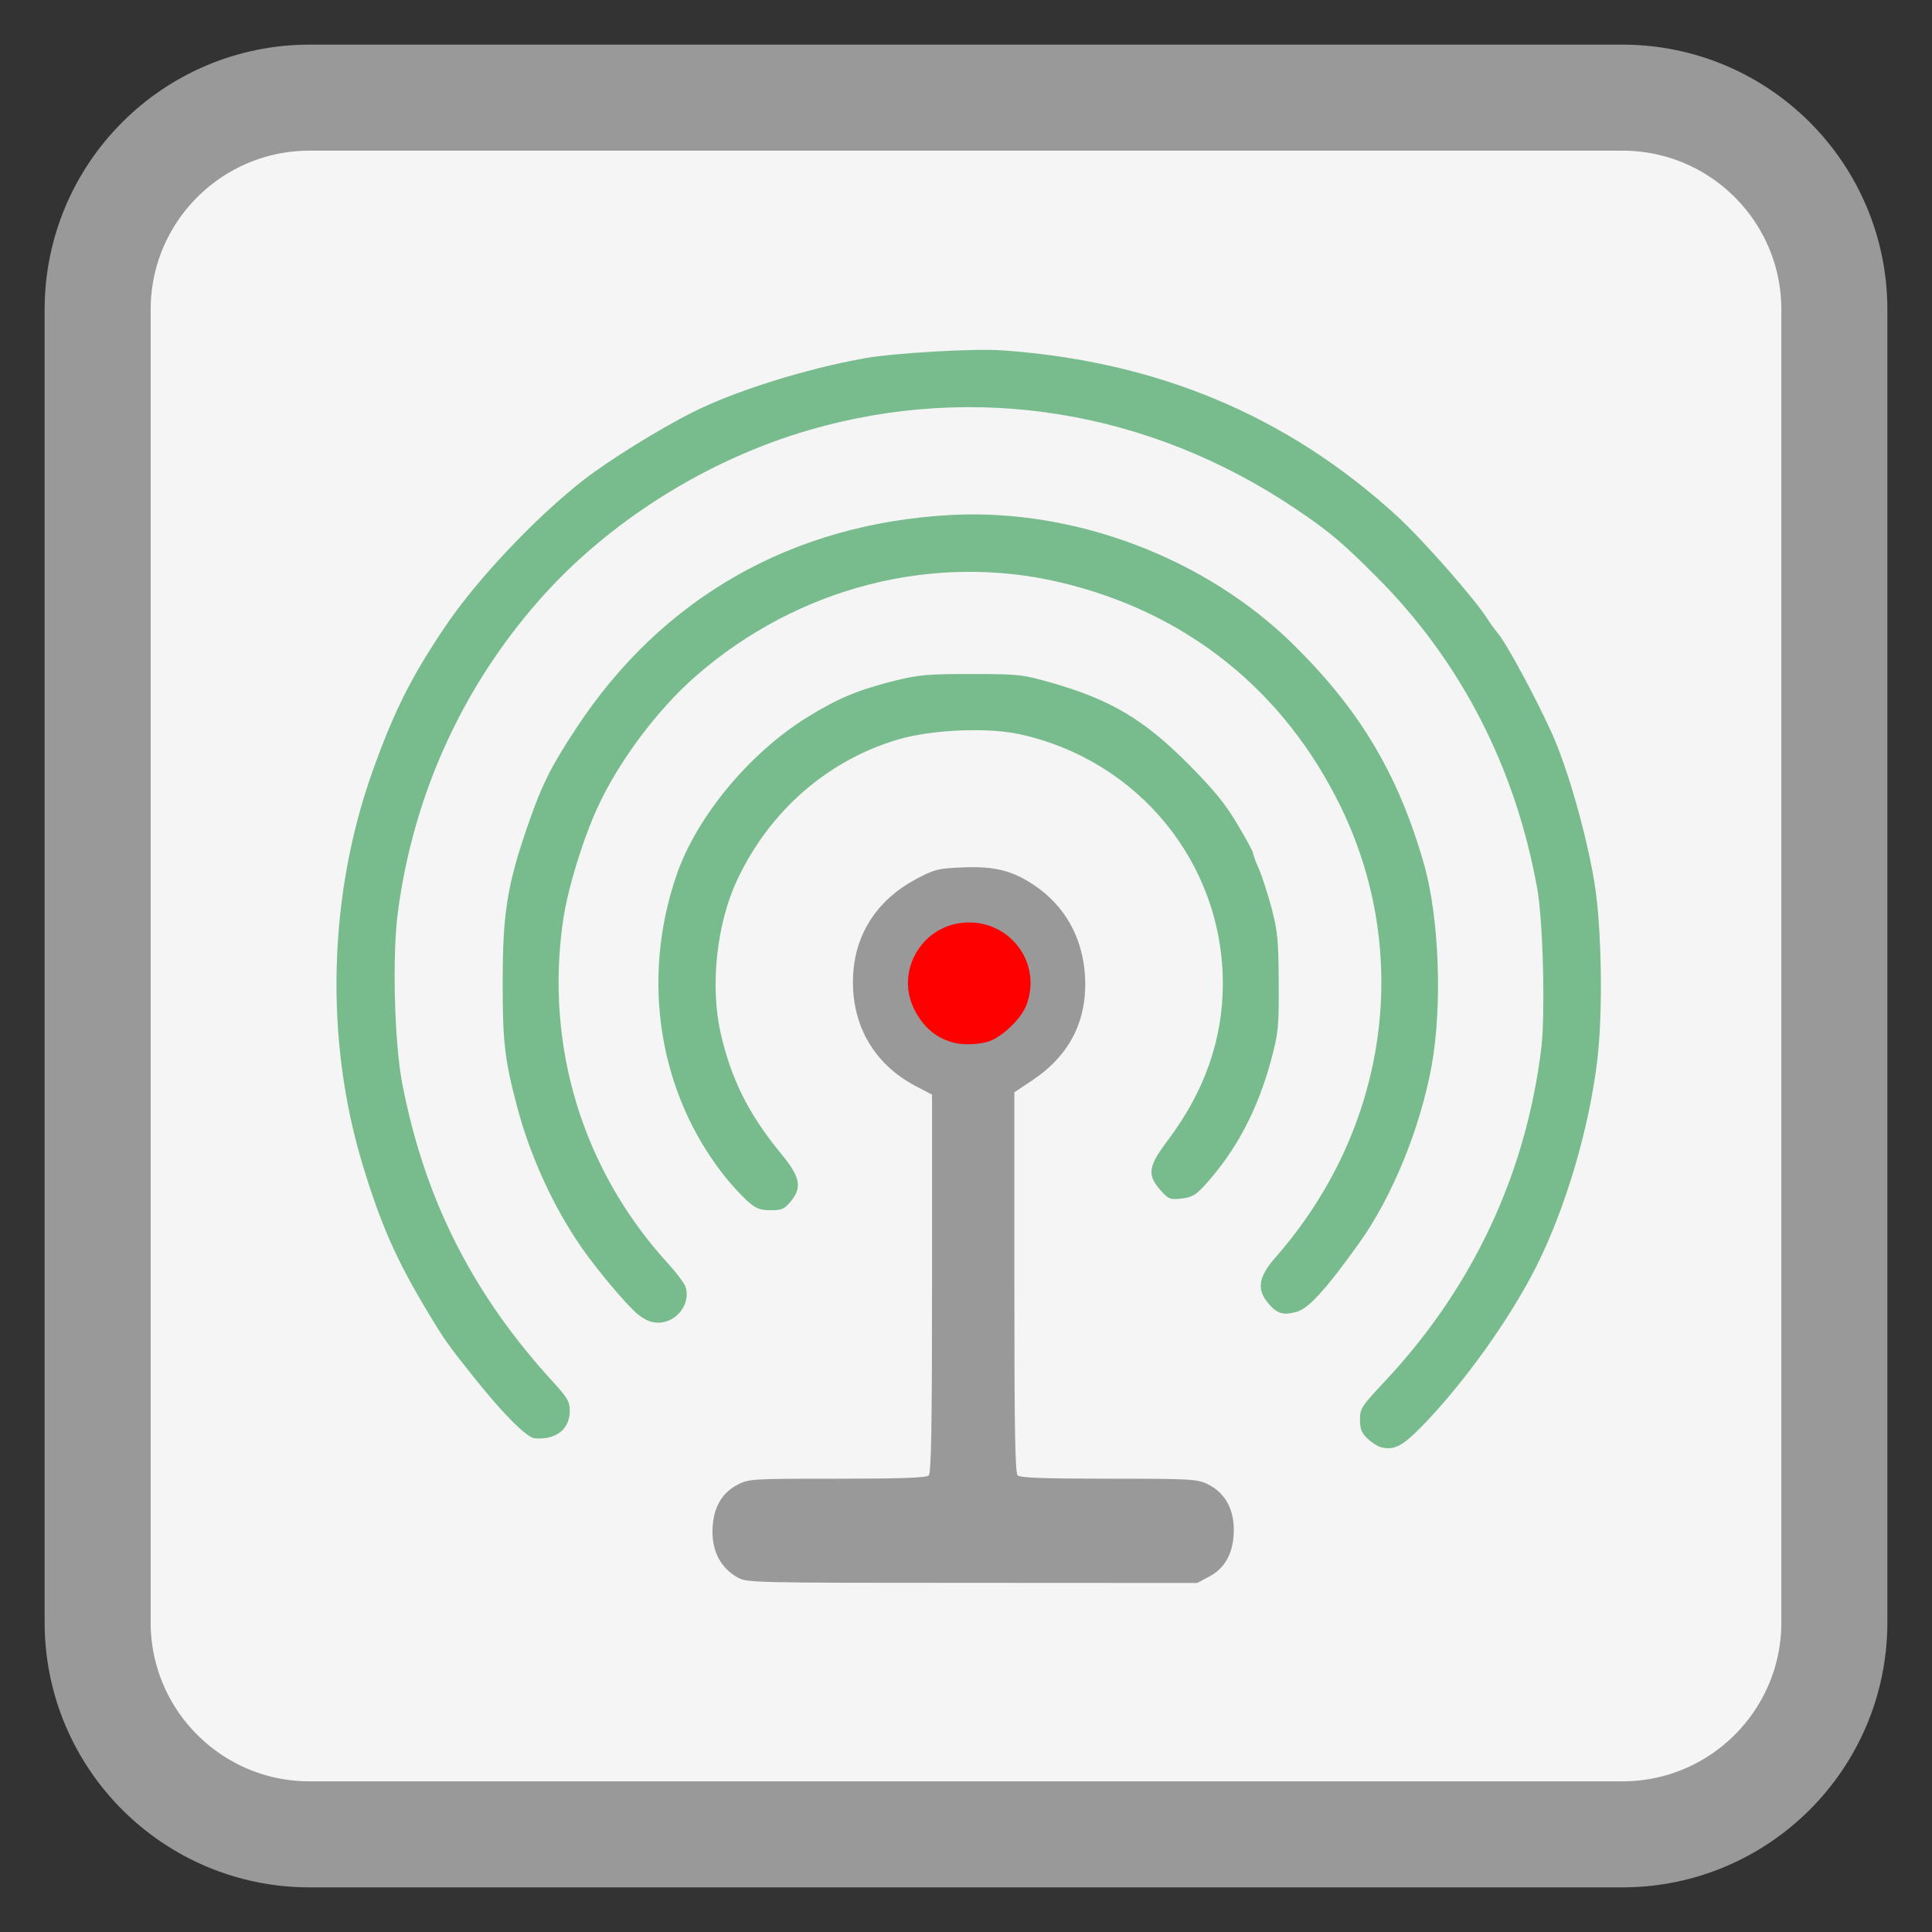 
<svg xmlns="http://www.w3.org/2000/svg" xmlns:xlink="http://www.w3.org/1999/xlink" width="64px" height="64px" viewBox="0 0 64 64" version="1.1">
<rect x="0" y="0" width="64" height="64" fill="#333333" stroke="none"/>
<g id="surface1">
<path style="fill-rule:nonzero;fill:rgb(96.078%,96.078%,96.078%);fill-opacity:1;stroke-width:28.097;stroke-linecap:butt;stroke-linejoin:miter;stroke:rgb(60%,60%,60%);stroke-opacity:1;stroke-miterlimit:4;" d="M 82.062 25.875 L 429.938 25.875 C 460.969 25.875 486.125 51.031 486.125 82.062 L 486.125 429.938 C 486.125 460.969 460.969 486.125 429.938 486.125 L 82.062 486.125 C 51.031 486.125 25.875 460.969 25.875 429.938 L 25.875 82.062 C 25.875 51.031 51.031 25.875 82.062 25.875 Z M 82.062 25.875 " transform="matrix(0.125,0,0,0.125,0,0)"/>
<path style=" stroke:none;fill-rule:nonzero;fill:rgb(60%,60%,60%);fill-opacity:1;" d="M 24.41 52.242 C 23.887 51.938 23.602 51.414 23.602 50.75 C 23.602 50 23.875 49.48 24.418 49.191 C 24.805 48.988 24.859 48.984 27.734 48.984 C 29.887 48.984 30.684 48.953 30.766 48.875 C 30.848 48.793 30.875 47.254 30.875 42.516 L 30.875 36.262 L 30.352 35.988 C 28.91 35.238 28.152 33.871 28.266 32.227 C 28.355 30.883 29.098 29.781 30.359 29.113 C 30.957 28.797 31.082 28.766 31.883 28.734 C 32.934 28.688 33.523 28.836 34.242 29.312 C 35.27 29.996 35.859 31.043 35.941 32.312 C 36.031 33.777 35.453 34.945 34.215 35.773 L 33.602 36.184 L 33.602 42.473 C 33.602 47.246 33.625 48.793 33.711 48.875 C 33.789 48.953 34.586 48.984 36.727 48.984 C 39.434 48.984 39.656 48.996 40.004 49.164 C 40.562 49.434 40.871 49.969 40.871 50.668 C 40.871 51.418 40.598 51.941 40.055 52.227 L 39.66 52.438 L 32.199 52.434 C 24.805 52.434 24.734 52.43 24.41 52.242 Z M 24.41 52.242 "/>
<path style=" stroke:none;fill-rule:nonzero;fill:rgb(47.059%,73.725%,55.686%);fill-opacity:1;" d="M 45.734 47.938 C 45.633 47.91 45.438 47.785 45.301 47.656 C 45.102 47.469 45.051 47.336 45.051 47.027 C 45.051 46.656 45.102 46.582 45.883 45.75 C 48.789 42.648 50.555 38.879 51.059 34.707 C 51.191 33.582 51.117 30.52 50.926 29.457 C 50.211 25.438 48.391 21.902 45.605 19.113 C 44.461 17.965 44.008 17.586 42.914 16.852 C 38.066 13.59 32.301 12.656 26.816 14.242 C 23.402 15.23 20.117 17.301 17.836 19.91 C 15.297 22.805 13.699 26.34 13.184 30.184 C 12.988 31.621 13.062 34.562 13.328 35.91 C 14.07 39.73 15.645 42.848 18.305 45.762 C 18.801 46.301 18.875 46.434 18.875 46.734 C 18.875 47.344 18.426 47.699 17.719 47.648 C 17.461 47.633 16.68 46.855 15.742 45.68 C 14.844 44.559 14.727 44.395 14.129 43.395 C 13.133 41.738 12.613 40.562 12.016 38.594 C 10.75 34.441 10.871 29.656 12.344 25.543 C 13.047 23.574 13.613 22.441 14.73 20.781 C 15.781 19.211 17.746 17.133 19.352 15.883 C 20.176 15.246 21.82 14.223 22.922 13.668 C 24.316 12.961 26.672 12.219 28.648 11.867 C 29.602 11.695 32.27 11.539 33.191 11.605 C 38.336 11.965 42.645 13.77 46.277 17.094 C 47.133 17.879 48.883 19.871 49.277 20.508 C 49.371 20.656 49.52 20.859 49.605 20.961 C 49.891 21.289 50.852 23.062 51.402 24.277 C 51.934 25.449 52.566 27.676 52.824 29.277 C 53.059 30.746 53.102 33.523 52.914 35.109 C 52.645 37.371 51.871 40 50.902 41.934 C 50.047 43.645 48.52 45.785 47.145 47.203 C 46.457 47.914 46.184 48.055 45.734 47.938 Z M 21.121 43.531 C 20.773 43.246 19.801 42.094 19.285 41.355 C 18.332 39.988 17.555 38.289 17.117 36.613 C 16.715 35.078 16.648 34.5 16.652 32.504 C 16.652 30.309 16.801 29.352 17.414 27.547 C 17.918 26.055 18.219 25.441 19.09 24.121 C 21.938 19.789 26.254 17.34 31.508 17.059 C 35.602 16.844 39.93 18.48 42.848 21.355 C 45.059 23.531 46.332 25.676 47.176 28.641 C 47.676 30.402 47.785 33.336 47.422 35.32 C 47.039 37.398 46.117 39.652 45.02 41.184 C 43.922 42.719 43.344 43.352 42.949 43.457 C 42.5 43.578 42.305 43.52 42.012 43.172 C 41.621 42.711 41.688 42.301 42.242 41.664 C 45.961 37.438 46.805 31.648 44.418 26.734 C 42.543 22.879 39.316 20.289 35.145 19.297 C 30.93 18.293 26.422 19.449 23.043 22.402 C 21.789 23.496 20.508 25.207 19.812 26.711 C 19.312 27.785 18.809 29.434 18.656 30.469 C 18.043 34.641 19.297 38.758 22.129 41.855 C 22.398 42.148 22.652 42.488 22.699 42.605 C 22.91 43.16 22.422 43.82 21.801 43.816 C 21.566 43.812 21.367 43.73 21.121 43.531 Z M 24.77 39.797 C 24.586 39.633 24.25 39.27 24.023 38.988 C 21.82 36.223 21.215 32.445 22.418 28.969 C 23.082 27.051 24.828 24.945 26.738 23.762 C 27.758 23.129 28.445 22.844 29.699 22.535 C 30.438 22.355 30.781 22.324 32.191 22.328 C 33.75 22.328 33.875 22.344 34.832 22.617 C 36.789 23.176 37.895 23.832 39.371 25.316 C 40.211 26.164 40.582 26.617 40.984 27.293 C 41.273 27.777 41.508 28.211 41.508 28.258 C 41.508 28.305 41.594 28.543 41.703 28.785 C 41.809 29.027 41.996 29.613 42.125 30.09 C 42.324 30.852 42.352 31.156 42.359 32.547 C 42.367 34.02 42.348 34.211 42.113 35.094 C 41.664 36.762 40.957 38.105 39.918 39.254 C 39.613 39.59 39.484 39.664 39.141 39.703 C 38.754 39.746 38.707 39.727 38.434 39.418 C 37.992 38.91 38.035 38.637 38.688 37.77 C 39.898 36.164 40.508 34.434 40.508 32.586 C 40.508 28.594 37.707 25.168 33.75 24.316 C 32.684 24.09 30.836 24.172 29.738 24.5 C 27.414 25.191 25.496 26.863 24.426 29.137 C 23.738 30.594 23.516 32.656 23.875 34.234 C 24.227 35.77 24.805 36.918 25.891 38.238 C 26.516 38.996 26.578 39.344 26.184 39.812 C 25.984 40.051 25.887 40.094 25.527 40.09 C 25.18 40.09 25.043 40.035 24.77 39.797 Z M 31.477 34.324 C 30.352 33.922 29.887 32.488 30.57 31.52 C 30.945 30.988 31.43 30.734 32.082 30.734 C 33.852 30.727 34.629 32.809 33.297 33.977 C 32.773 34.438 32.137 34.559 31.477 34.324 Z M 31.477 34.324 "/>
<path style="fill-rule:nonzero;fill:rgb(100%,0%,0%);fill-opacity:1;stroke-width:3.417;stroke-linecap:butt;stroke-linejoin:miter;stroke:rgb(100%,0%,0%);stroke-opacity:1;stroke-miterlimit:4;" d="M 252.75 274.562 C 248.75 273.375 245.969 270.906 243.844 266.781 C 239.375 257.969 245.281 247.281 255.219 246.25 C 266.156 245.125 274.312 255.562 270.406 265.75 C 269.188 268.969 264.438 273.469 261.281 274.438 C 258.812 275.156 254.906 275.25 252.75 274.562 Z M 252.75 274.562 " transform="matrix(0.125,0,0,0.125,0,0)"/>
</g>
</svg>

